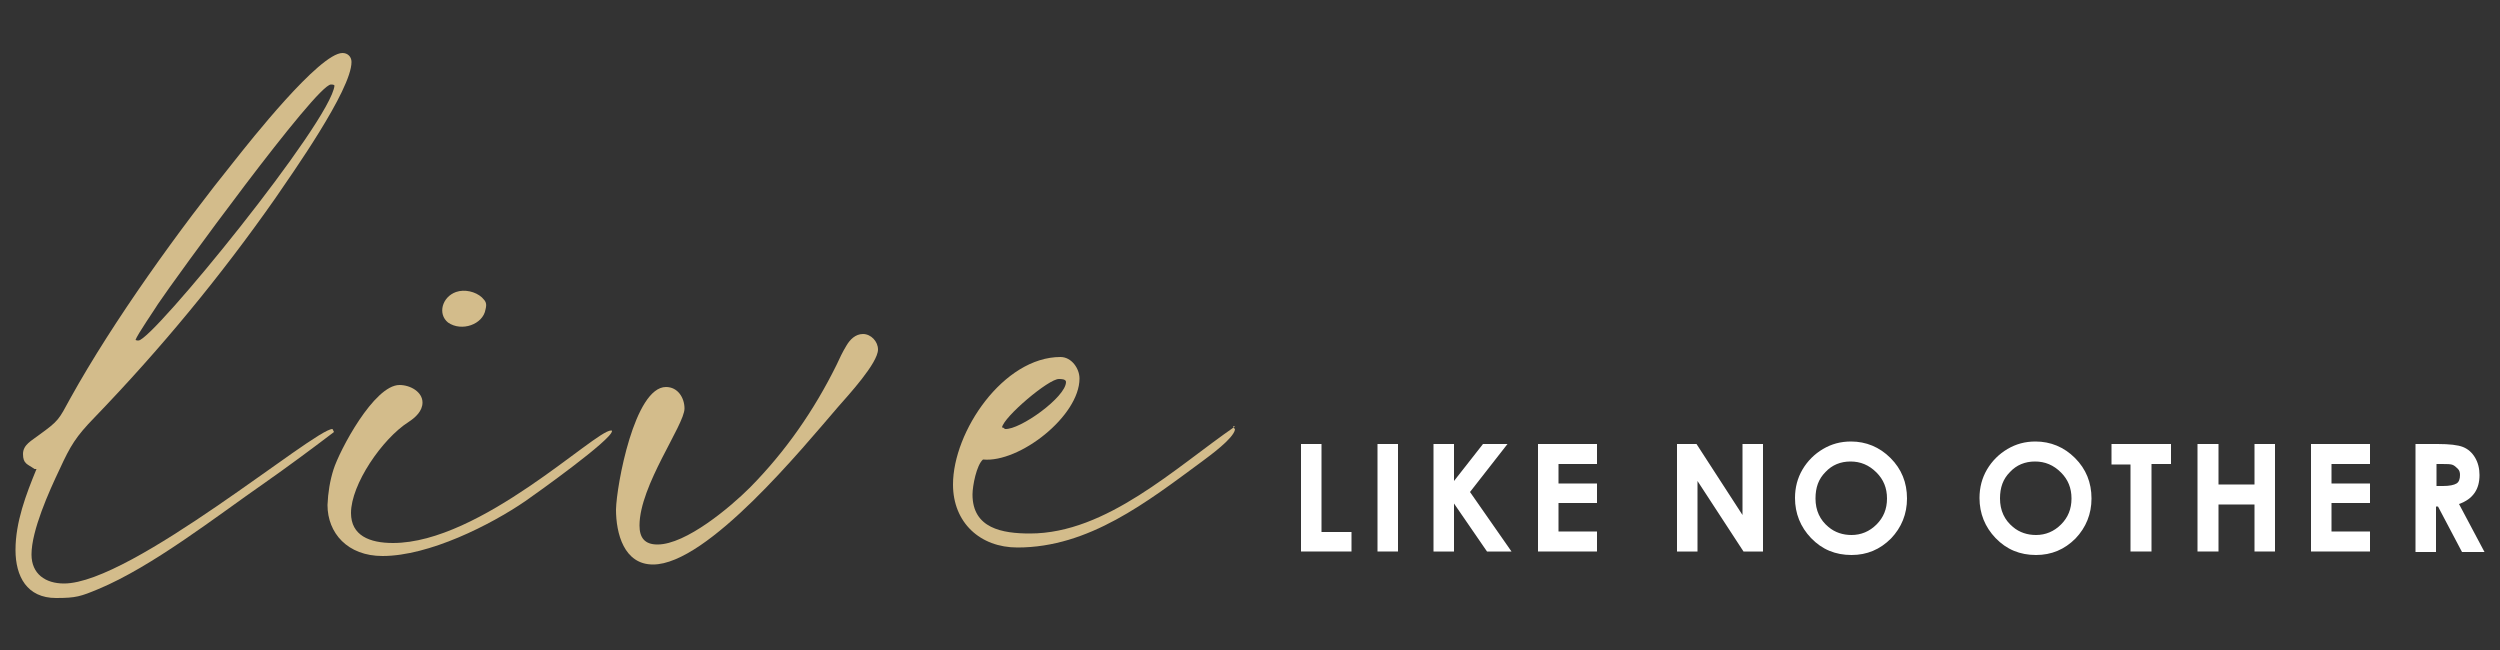 <?xml version="1.0" encoding="utf-8"?>
<!-- Generator: Adobe Illustrator 27.8.0, SVG Export Plug-In . SVG Version: 6.00 Build 0)  -->
<svg version="1.1" id="Layer_1" xmlns="http://www.w3.org/2000/svg" xmlns:xlink="http://www.w3.org/1999/xlink" x="0px" y="0px"
	 viewBox="0 0 500 130" style="enable-background:new 0 0 500 130;" xml:space="preserve">
<rect x="0" y="0" width="500" height="130" fill="#333333" stroke="none"/>
<style type="text/css">
	.st0{enable-background:new    ;}
	.st1{fill:#FFFFFF;}
	.st2{fill:#D3BC8B;}
</style>
<g>
	<g class="st0">
		<path class="st1" d="M260.2,88.8h4.1v17.6h6v3.9h-10.1V88.8z"/>
		<path class="st1" d="M275.5,88.8h4.1v21.5h-4.1V88.8z"/>
	</g>
	<g class="st0">
		<path class="st1" d="M286.7,88.8h4.1v7.4l5.8-7.4h4.9l-7.5,9.6l8.3,11.9h-4.9l-6.6-9.6v9.6h-4.1V88.8z"/>
	</g>
	<g class="st0">
		<path class="st1" d="M307.6,88.8h11.8v4h-7.7v3.9h7.7v3.9h-7.7v5.7h7.7v4h-11.8V88.8z"/>
	</g>
	<g class="st0">
		<path class="st1" d="M335.4,88.8h3.9l9.2,14.2V88.8h4.1v21.5h-3.9l-9.2-14.1v14.1h-4.1V88.8z"/>
	</g>
	<g class="st0">
		<path class="st1" d="M370.2,88.3c3,0,5.7,1.1,7.9,3.3c2.2,2.2,3.3,4.9,3.3,8.1c0,3.1-1.1,5.8-3.2,8c-2.2,2.2-4.8,3.3-7.9,3.3
			c-3.2,0-5.9-1.1-8.1-3.4c-2.1-2.2-3.2-4.9-3.2-8c0-2.1,0.5-4,1.5-5.7c1-1.7,2.4-3.1,4.1-4.1C366.3,88.8,368.1,88.3,370.2,88.3z
			 M370.1,92.3c-2,0-3.7,0.7-5,2.1c-1.4,1.4-2,3.1-2,5.3c0,2.4,0.9,4.3,2.6,5.7c1.3,1.1,2.9,1.6,4.6,1.6c1.9,0,3.6-0.7,5-2.1
			c1.4-1.4,2.1-3.1,2.1-5.2c0-2.1-0.7-3.8-2.1-5.2C373.8,93,372.1,92.3,370.1,92.3z"/>
	</g>
	<g class="st0">
		<path class="st1" d="M407.1,88.3c3,0,5.7,1.1,7.9,3.3c2.2,2.2,3.3,4.9,3.3,8.1c0,3.1-1.1,5.8-3.2,8c-2.2,2.2-4.8,3.3-7.9,3.3
			c-3.2,0-5.9-1.1-8.1-3.4c-2.1-2.2-3.2-4.9-3.2-8c0-2.1,0.5-4,1.5-5.7s2.4-3.1,4.1-4.1C403.2,88.8,405,88.3,407.1,88.3z M407,92.3
			c-2,0-3.7,0.7-5,2.1c-1.4,1.4-2,3.1-2,5.3c0,2.4,0.9,4.3,2.6,5.7c1.3,1.1,2.9,1.6,4.6,1.6c1.9,0,3.6-0.7,5-2.1
			c1.4-1.4,2.1-3.1,2.1-5.2c0-2.1-0.7-3.8-2.1-5.2C410.7,93,409,92.3,407,92.3z"/>
		<path class="st1" d="M422.3,88.8h11.9v4h-3.9v17.5h-4.2V92.9h-3.8V88.8z"/>
	</g>
	<g class="st0">
		<path class="st1" d="M439.5,88.8h4.2v8.1h7.2v-8.1h4.1v21.5h-4.1v-9.4h-7.2v9.4h-4.2V88.8z"/>
	</g>
	<g class="st0">
		<path class="st1" d="M462.3,88.8H474v4h-7.7v3.9h7.7v3.9h-7.7v5.7h7.7v4h-11.8V88.8z"/>
	</g>
	<g id="Group_28331">
		<g class="st0">
			<path class="st1" d="M483.2,88.8h4.3c2.4,0,4.1,0.2,5.1,0.6c1,0.4,1.8,1.1,2.4,2.1c0.6,1,0.9,2.2,0.9,3.5c0,1.4-0.3,2.6-1,3.6
				c-0.7,1-1.7,1.7-3.1,2.2l5.1,9.6h-4.5l-4.8-9.1h-0.4v9.1h-4.1V88.8z M487.3,97.2h1.3c1.3,0,2.2-0.2,2.7-0.5
				c0.5-0.3,0.7-0.9,0.7-1.7c0-0.5-0.1-0.9-0.4-1.2s-0.6-0.6-1-0.8c-0.4-0.2-1.2-0.2-2.2-0.2h-1.1V97.2z"/>
		</g>
		<g class="st0">
			<path class="st2" d="M55.1,39.6c-11,15.7-23,30.2-36.2,43.9c-3.7,3.8-4.8,5.6-7,10.4c-2.1,4.4-5.6,12.2-5.6,17
				c0,3.9,2.8,5.8,6.5,5.8c13.5,0,50.2-31,53.7-30.9l0.3,0.6c-4.6,3.5-9.2,6.9-13.9,10.2c-9.5,6.6-22.4,16.7-33.2,21.2
				c-3.6,1.5-4.5,1.8-8.5,1.8c-5.8,0-8.1-4.3-8.1-9.6c0-5.6,2.1-11.1,4.2-16.2H6.9c-1.4-1-2.3-1-2.3-3c0-1.9,1.8-2.7,3.2-3.8
				c4-2.9,3.9-3,6.3-7.4c8.6-15.5,21.8-33.8,33-47.7c2.7-3.4,16.8-21.3,21.4-21.3c1,0,1.8,0.7,1.8,1.8C70.3,18,58.3,34.9,55.1,39.6z
				 M31.6,60.8c-0.6,1-4.2,6.2-4.5,7.2c0.2,0.1,0.4,0.1,0.6,0.1c2.8,0,38.5-43.8,39.2-51c-0.2-0.2-0.4-0.2-0.7-0.2
				C63.3,16.8,34.8,56,31.6,60.8z"/>
			<path class="st2" d="M66.7,93.9C67.9,90.1,74.8,77,79.9,77c2.2,0,4.6,1.4,4.6,3.5c0,1.7-1.4,3-2.8,3.9
				c-5.3,3.4-11.5,12.5-11.5,18.2c0,4.5,3.7,6,8.4,6c17.5,0,40.4-22.5,43.6-22.5c0.1,0,0.2,0,0.2,0.1c0,1.7-15,12.4-17.3,14
				c-7,4.8-19.3,11-28.6,11c-7,0-11-4.6-11-10.2C65.6,98.5,66,96.1,66.7,93.9z M91.2,58.4c1.7-0.6,3.9-0.1,5.2,1.1
				c0.8,0.8,1,1.2,0.7,2.4c-0.5,3-4.8,4.5-7.5,2.6C87.5,62.8,88.4,59.4,91.2,58.4z"/>
			<path class="st2" d="M133.2,77.4c2.4,0,3.7,2.2,3.7,4.3c0,3.3-9,15.4-9,23.4c0,2.4,1,3.8,3.6,3.8c5.7,0,14.6-7.5,18.5-11.4
				c7.1-7.2,12.8-15.4,17.3-24.5c0.6-1.3,1.2-2.6,2-3.9c0.7-1.2,1.8-2.3,3.3-2.3c1.6,0,3,1.5,3,3.1c0,2.7-5.9,9.1-8,11.5
				c-7,8.1-26.1,31.5-37,31.5c-5.8,0-7.4-6.2-7.4-11C123.3,97.1,126.9,77.4,133.2,77.4z"/>
		</g>
		<g class="st0">
			<path class="st2" d="M247,85.9c-0.3,1.8-5,5.2-6.6,6.4c-11,8.1-22.6,17.2-36.9,17.2c-7.5,0-12.9-5-12.9-12.6
				c0-10.6,10.1-25.5,21.5-25.5c2.2,0,3.8,2.3,3.8,4.3c0,7.5-12,16.9-19.3,16.2c-1.3,1.1-2.1,5.3-2.1,7c0,6.8,6,7.8,11.5,7.8
				c15.3,0,29.1-13.2,41-21.4l-0.4-0.1L247,85.9z M200.4,85.5h0.2l0.4,0.3c3,0.2,12.2-6.4,12.2-9.4c0-0.6-1-0.6-1.4-0.6
				C209.8,75.7,200.7,83.4,200.4,85.5z"/>
		</g>
	</g>
</g>
</svg>
